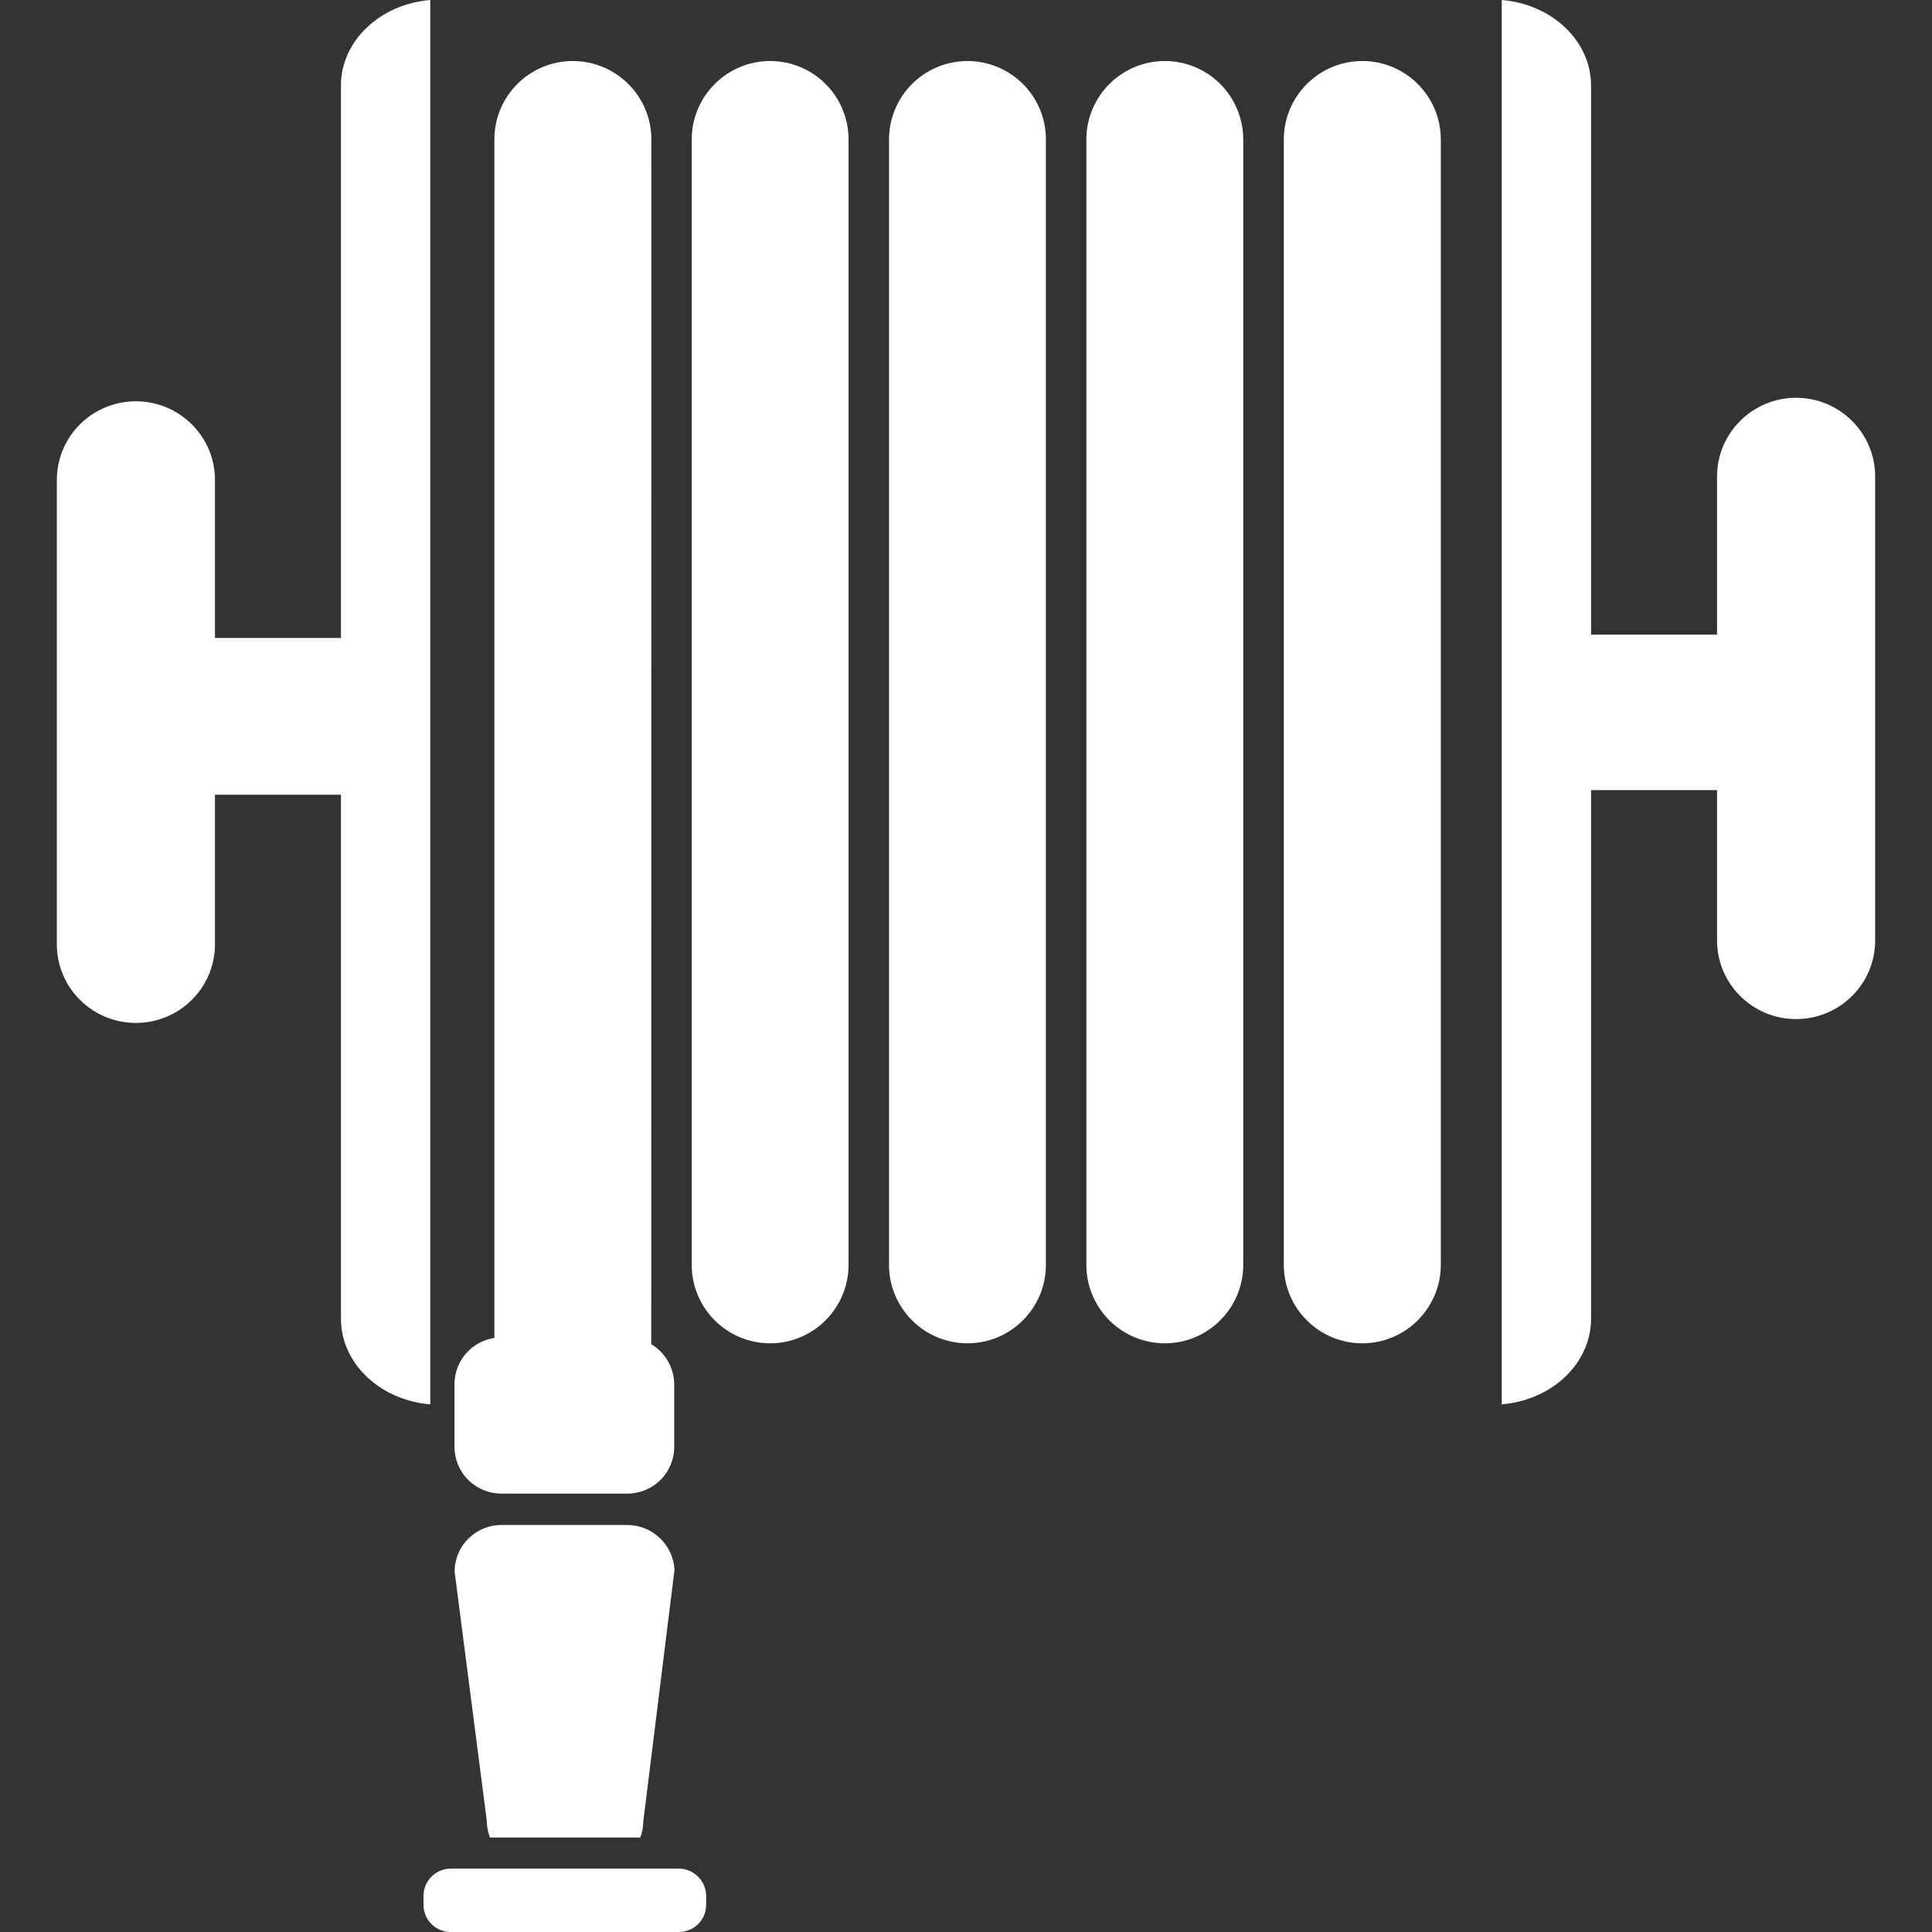 <?xml version="1.0" encoding="UTF-8"?>
<svg width="34px" height="34px" viewBox="0 0 34 34" version="1.1" xmlns="http://www.w3.org/2000/svg" xmlns:xlink="http://www.w3.org/1999/xlink">
    <rect x="0" y="0" width="34" height="34" fill="#333333" stroke="none"/>
    <title>资源 6</title>
    <g id="页面-1" stroke="none" stroke-width="1" fill="none" fill-rule="evenodd">
        <g id="图层树" transform="translate(-87, -201)" fill-rule="nonzero">
            <g id="编组-8" transform="translate(30, 69)">
                <g id="编组-4" transform="translate(31, 132)">
                    <g id="资源-6" transform="translate(26, 0)">
                        <rect id="矩形" fill="#000000" opacity="0" x="0" y="0" width="34" height="34"></rect>
                        <path d="M25.356,22.258 C25.355,23.021 24.737,23.639 23.975,23.64 C23.212,23.64 22.593,23.022 22.593,22.258 L22.593,2.456 C22.593,1.693 23.212,1.074 23.975,1.074 C24.738,1.074 25.356,1.693 25.356,2.456 L25.356,22.258 Z M21.879,22.258 C21.879,23.021 21.262,23.639 20.5,23.64 C19.737,23.64 19.118,23.022 19.118,22.258 L19.118,2.456 C19.118,1.693 19.737,1.074 20.5,1.074 C20.866,1.074 21.217,1.22 21.476,1.479 C21.734,1.738 21.879,2.089 21.879,2.456 L21.879,22.258 Z M18.406,22.258 C18.406,23.021 17.789,23.639 17.027,23.64 C16.264,23.64 15.645,23.022 15.645,22.258 L15.645,2.456 C15.645,1.693 16.264,1.074 17.027,1.074 C17.393,1.074 17.744,1.22 18.003,1.479 C18.262,1.738 18.407,2.089 18.406,2.456 L18.406,22.258 Z M14.933,22.258 C14.933,23.021 14.316,23.639 13.554,23.64 C12.791,23.64 12.173,23.022 12.173,22.258 L12.173,2.456 C12.173,1.693 12.791,1.074 13.554,1.074 C13.92,1.074 14.272,1.22 14.53,1.479 C14.789,1.738 14.934,2.089 14.933,2.456 L14.933,22.258 Z M11.461,24.429 C11.461,25.19 8.7,25.19 8.7,24.429 L8.7,2.456 C8.699,2.089 8.845,1.737 9.104,1.478 C9.363,1.219 9.715,1.073 10.081,1.074 C10.844,1.074 11.463,1.693 11.463,2.456 L11.461,24.429 Z M6,1.505 L6,23.207 C6,23.995 6.69,24.642 7.572,24.714 L7.572,0 C6.69,0.072 6,0.719 6,1.505 Z M28,1.505 L28,23.207 C28,23.995 27.31,24.642 26.428,24.714 L26.428,0 C27.31,0.072 28,0.719 28,1.505 Z" id="形状" fill="#FFFFFF"></path>
                        <path d="M31.609,7 C30.84,7.001 30.217,7.622 30.217,8.387 L30.217,11.168 L26.621,11.168 L26.621,13.905 L30.217,13.905 L30.217,16.549 C30.217,17.314 30.84,17.934 31.609,17.934 C32.377,17.934 33,17.314 33,16.549 L33,8.387 C33,7.622 32.377,7.001 31.609,7 L31.609,7 Z M2.391,7.062 C3.16,7.062 3.783,7.682 3.783,8.446 L3.783,11.227 L7.379,11.227 L7.379,13.985 L3.783,13.985 L3.783,16.617 C3.783,17.382 3.16,18.002 2.391,18.002 C1.623,18.002 1,17.382 1,16.617 L1,8.455 C0.998,8.087 1.143,7.732 1.404,7.47 C1.666,7.209 2.021,7.062 2.391,7.062 L2.391,7.062 Z M11.865,24.36 C11.862,23.906 11.492,23.539 11.036,23.536 L8.826,23.536 C8.606,23.536 8.395,23.622 8.24,23.777 C8.085,23.931 7.998,24.141 7.998,24.36 L7.998,25.461 C7.998,25.68 8.085,25.891 8.241,26.045 C8.397,26.2 8.608,26.286 8.828,26.285 L11.038,26.285 C11.258,26.286 11.469,26.199 11.624,26.044 C11.78,25.889 11.867,25.678 11.865,25.459 L11.865,24.36 Z M11.87,27.626 C11.847,27.185 11.482,26.839 11.038,26.837 L8.828,26.837 C8.608,26.836 8.397,26.923 8.242,27.078 C8.086,27.233 7.999,27.444 8.001,27.663 L8.565,32.029 C8.565,32.134 8.585,32.238 8.622,32.337 L11.269,32.337 C11.302,32.249 11.319,32.157 11.32,32.063 L11.87,27.626 Z M12.427,33.507 L12.427,33.361 C12.423,33.099 12.211,32.888 11.948,32.884 L7.93,32.884 C7.666,32.887 7.453,33.101 7.453,33.363 L7.453,33.523 C7.453,33.733 7.59,33.918 7.792,33.979 C7.838,33.994 7.886,34.001 7.934,34 L11.946,34 C12.076,34 12.2,33.948 12.291,33.855 C12.382,33.762 12.431,33.637 12.427,33.507 L12.427,33.507 Z" id="形状" fill="#FFFFFF"></path>
                    </g>
                </g>
            </g>
        </g>
    </g>
</svg>